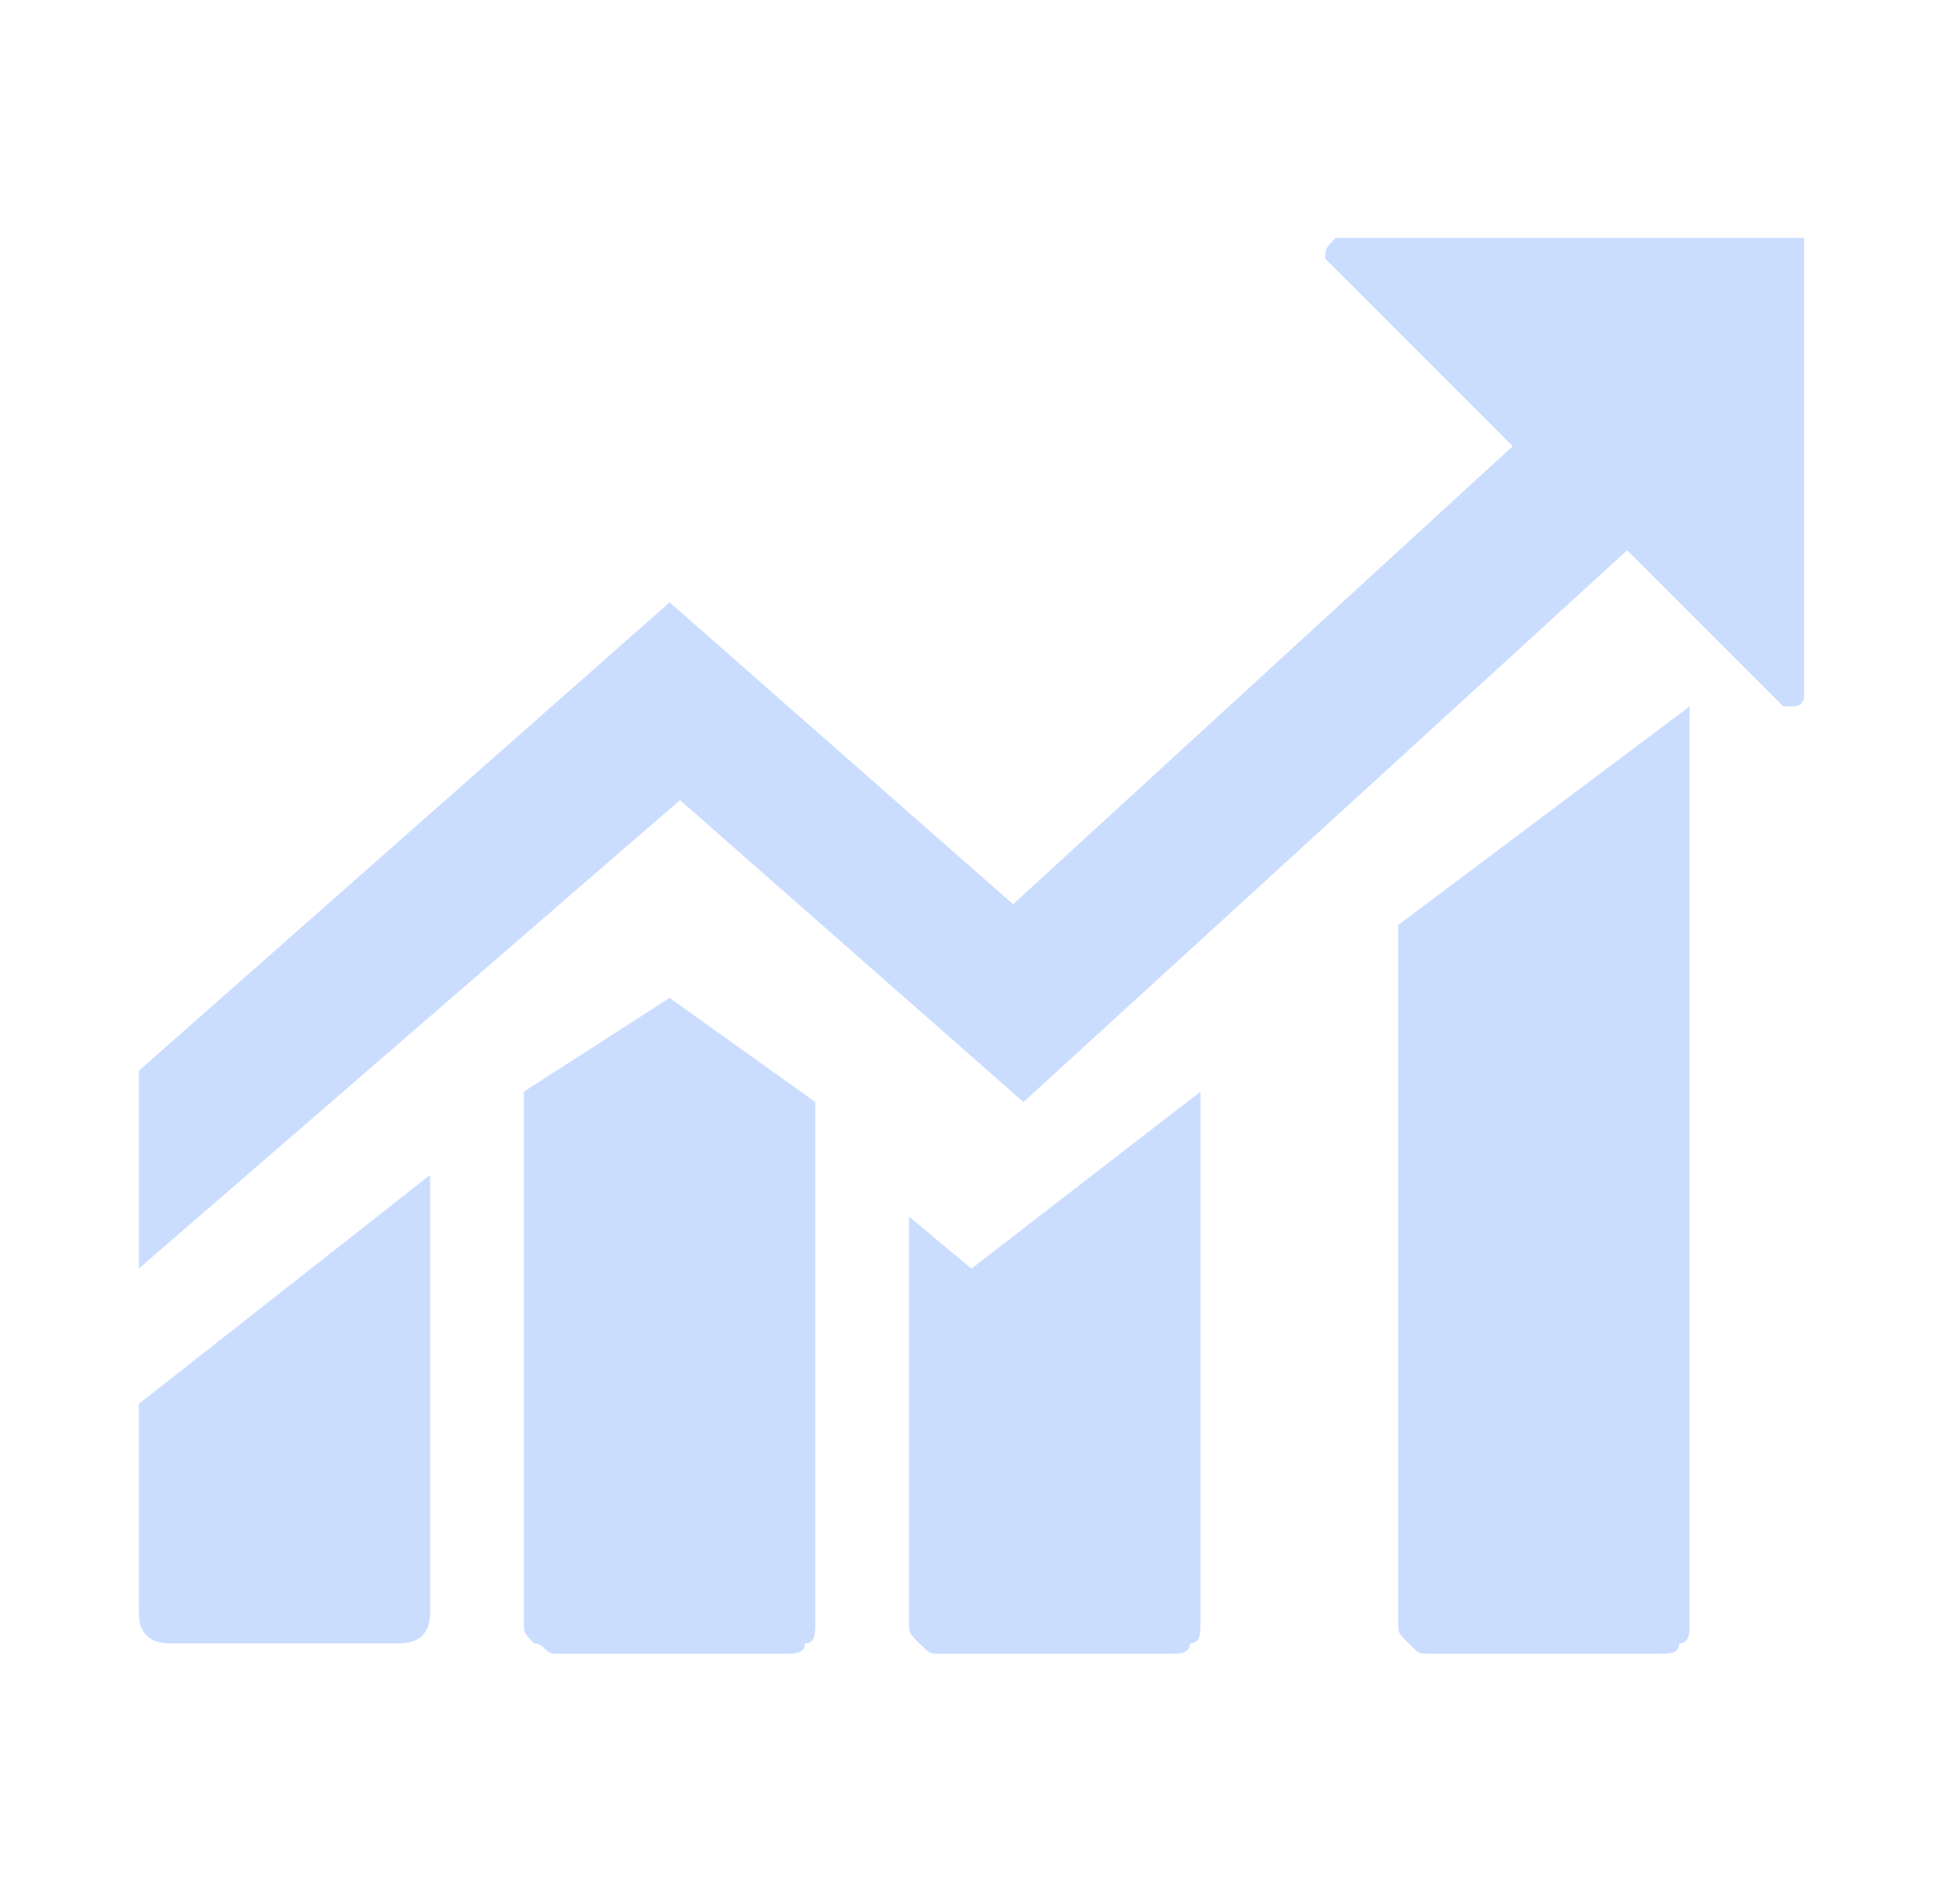 <svg width="65" height="64" viewBox="0 0 65 64" fill="none" xmlns="http://www.w3.org/2000/svg">
<g id="Frame">
<path id="Vector" d="M30.567 40.9V54.55C30.567 54.9 30.567 54.9 30.916 55.25C31.267 55.6 31.267 55.6 31.616 55.6H39.316C39.666 55.6 40.017 55.6 40.017 55.25C40.367 55.25 40.367 54.9 40.367 54.55V36.7L32.666 42.65L30.567 40.9ZM4.667 54.2C4.667 54.9 5.016 55.25 5.716 55.25H13.416C14.117 55.25 14.466 54.9 14.466 54.2V39.5L4.667 47.2V54.2ZM17.616 36.7V54.55C17.616 54.9 17.616 54.9 17.966 55.25C18.317 55.25 18.317 55.6 18.666 55.6H26.366C26.716 55.6 27.067 55.6 27.067 55.25C27.416 55.25 27.416 54.9 27.416 54.55V37.05L22.517 33.55L17.616 36.7ZM47.017 54.55C47.017 54.9 47.017 54.9 47.367 55.25C47.717 55.6 47.717 55.6 48.066 55.6H55.767C56.117 55.6 56.467 55.6 56.467 55.25C56.816 55.25 56.816 54.9 56.816 54.55V23.75L47.017 31.1V54.55ZM44.916 8C44.566 8.35 44.566 8.35 44.566 8.7L50.867 15L34.066 30.4L22.517 20.25L4.667 36V42.65L22.866 26.9L34.416 37.05L54.717 18.5L59.967 23.75H60.316C60.316 23.75 60.666 23.75 60.666 23.4V8.35V8H44.916Z" fill="#CBDDFF"/>
</g>
</svg>
